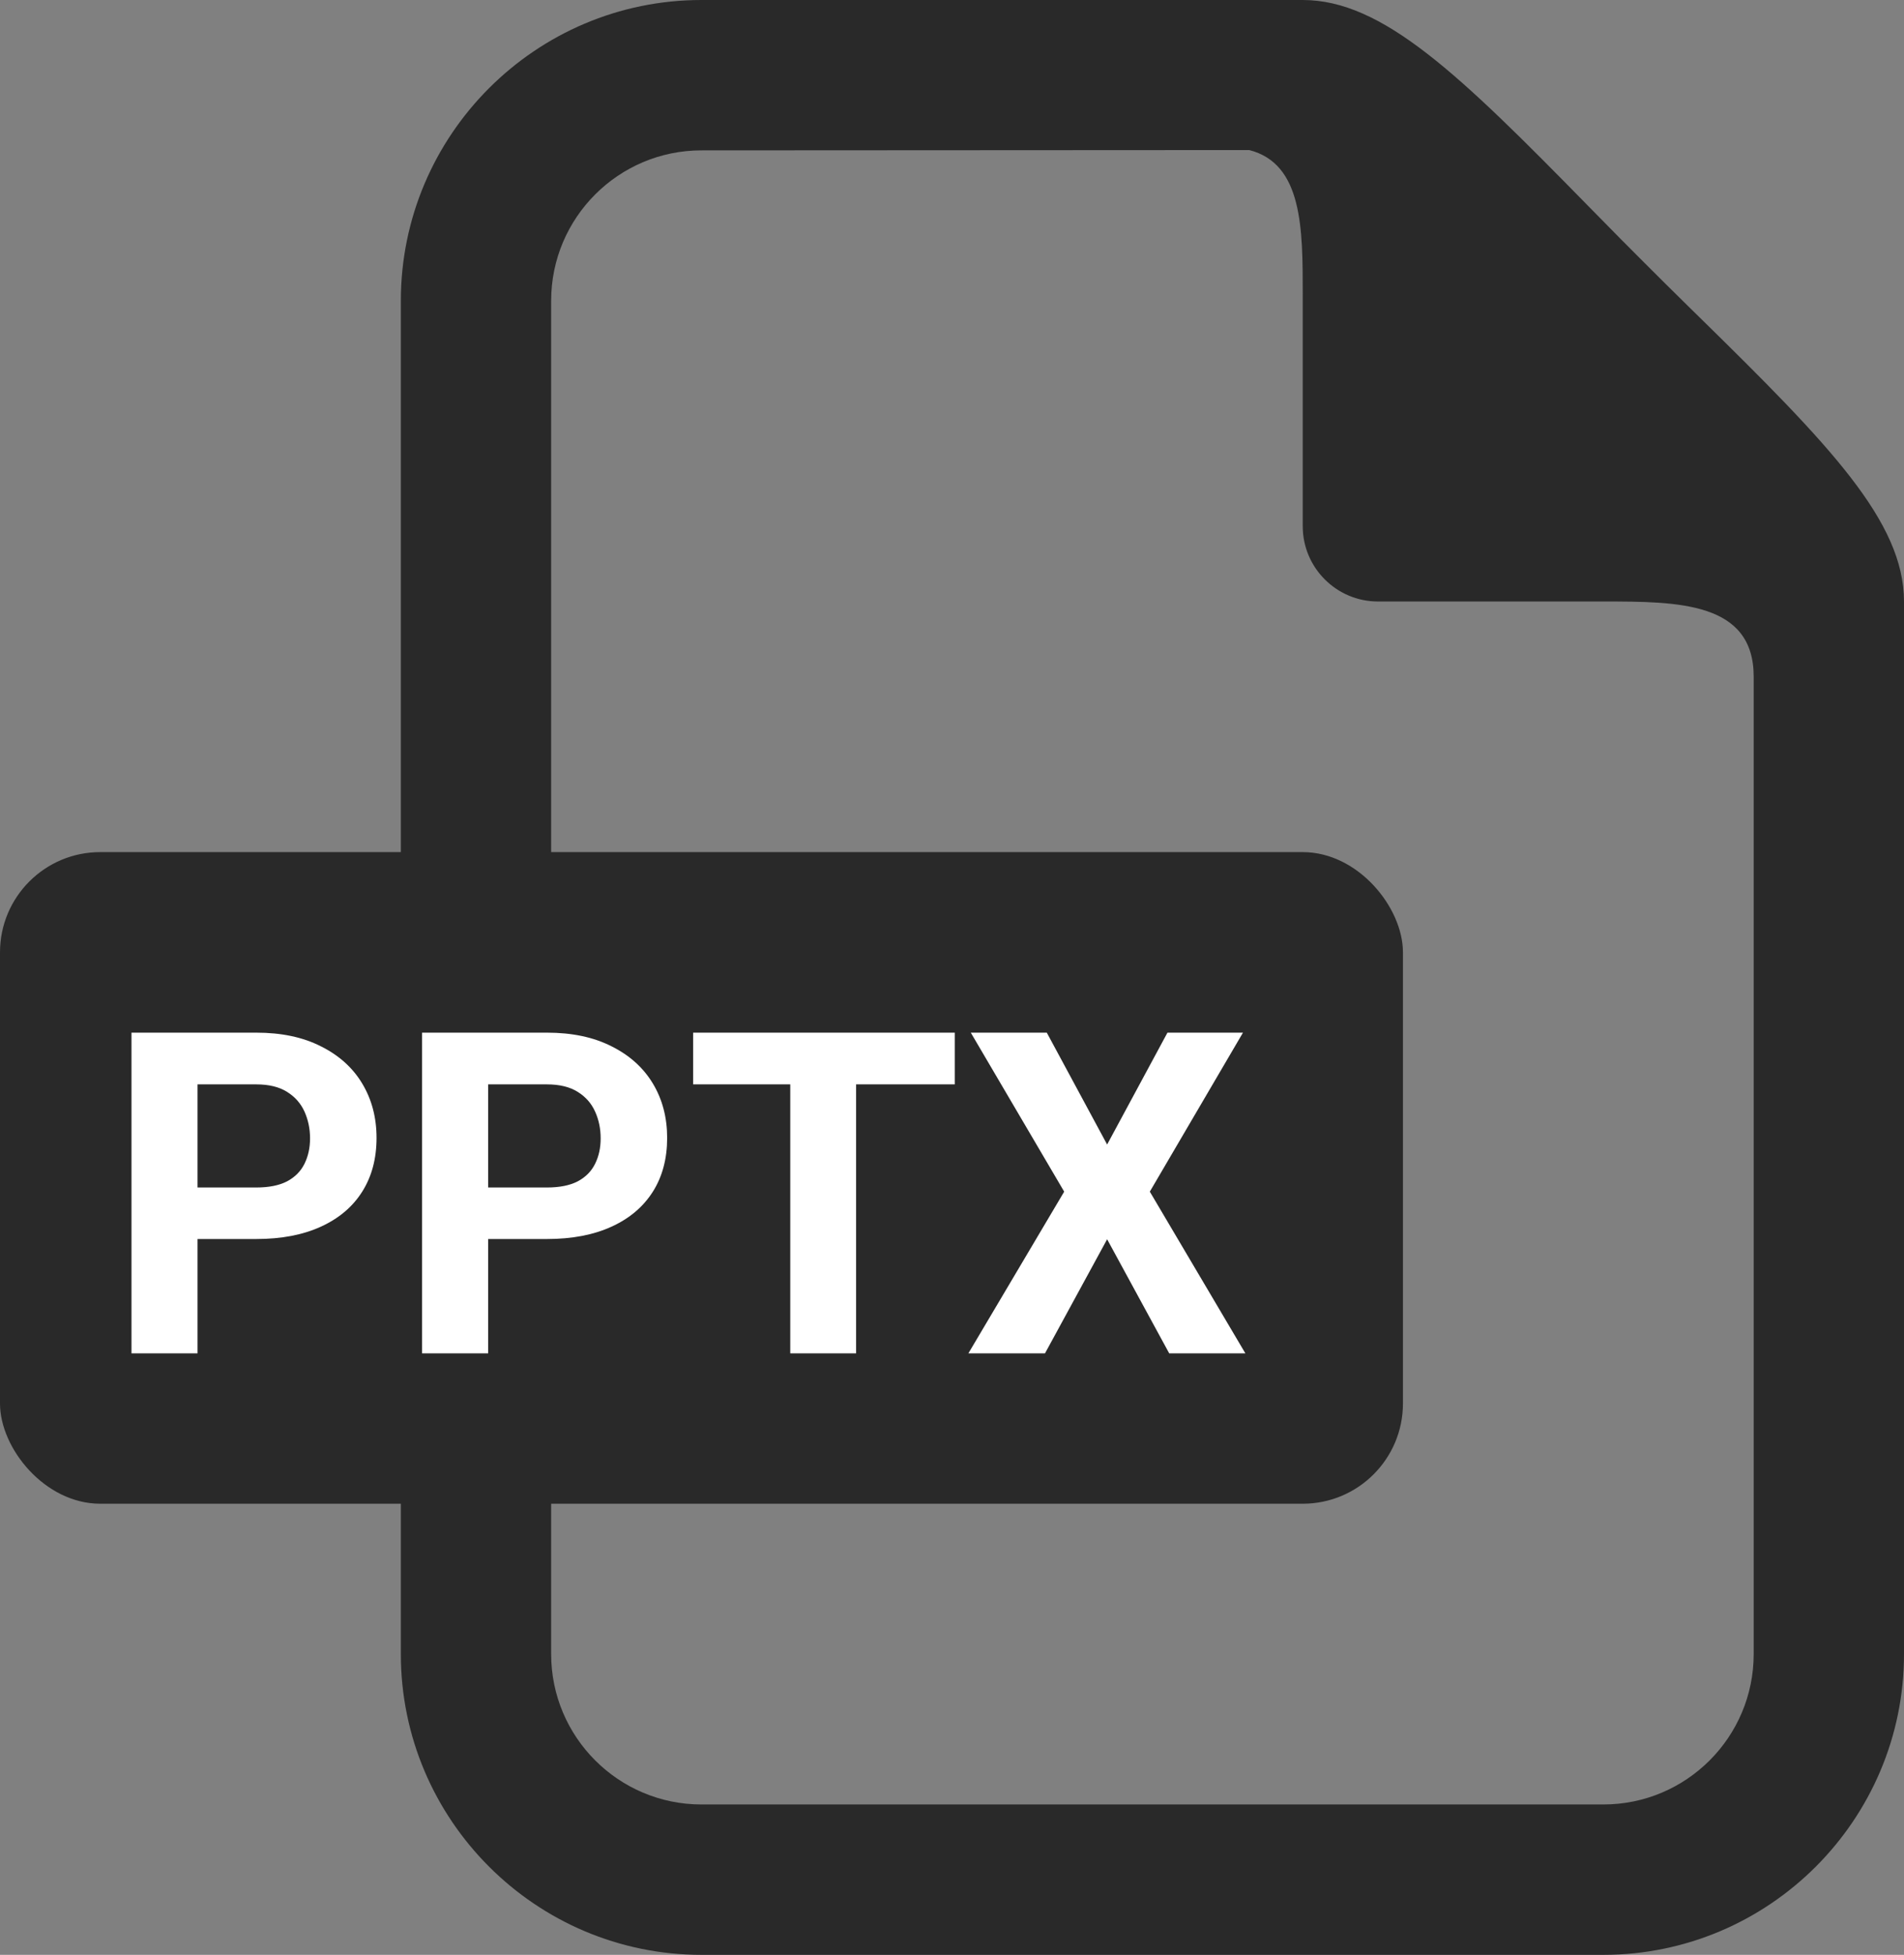 <svg width="38" height="39" viewBox="0 0 38 39" fill="none" xmlns="http://www.w3.org/2000/svg">
<rect x="0" y="0" width="38" height="39" fill="#808080" stroke="none"/>
<path fill-rule="evenodd" clip-rule="evenodd" d="M33.899 6.311L33.686 6.102C33.389 5.809 33.087 5.513 32.789 5.213C32.489 4.915 32.192 4.613 31.9 4.315L31.691 4.103C29.123 1.482 27.595 0 26 0H14C10.693 0 8 2.692 8 6V28.5V33C8 36.307 10.693 39 14 39H32C35.307 39 38 36.307 38 33V12C38 10.407 36.518 8.877 33.899 6.311ZM11 28.5V33C11 34.656 12.344 36 14 36H32C33.656 36 35 34.656 35 33V13.5C35 12.008 33.497 12 32 12H27.5C26.674 12 26 11.326 26 10.5L26 5.876C26 4.563 26 3.266 24.933 2.994L14 3C12.344 3 11 4.344 11 6V28.5Z" fill="#292929"/>
<rect y="17" width="28" height="13" rx="2" fill="#292929"/>
<path d="M5.115 24.719H3.485V23.691H5.115C5.367 23.691 5.572 23.65 5.73 23.568C5.889 23.483 6.004 23.366 6.078 23.216C6.151 23.067 6.188 22.898 6.188 22.711C6.188 22.52 6.151 22.343 6.078 22.179C6.004 22.015 5.889 21.883 5.73 21.784C5.572 21.684 5.367 21.634 5.115 21.634H3.942V27H2.624V20.602H5.115C5.616 20.602 6.045 20.692 6.403 20.874C6.763 21.053 7.039 21.3 7.229 21.617C7.419 21.933 7.515 22.295 7.515 22.702C7.515 23.115 7.419 23.473 7.229 23.774C7.039 24.076 6.763 24.309 6.403 24.473C6.045 24.637 5.616 24.719 5.115 24.719ZM10.916 24.719H9.286V23.691H10.916C11.168 23.691 11.373 23.65 11.531 23.568C11.69 23.483 11.805 23.366 11.878 23.216C11.952 23.067 11.988 22.898 11.988 22.711C11.988 22.52 11.952 22.343 11.878 22.179C11.805 22.015 11.69 21.883 11.531 21.784C11.373 21.684 11.168 21.634 10.916 21.634H9.743V27H8.424V20.602H10.916C11.417 20.602 11.846 20.692 12.204 20.874C12.564 21.053 12.839 21.3 13.03 21.617C13.22 21.933 13.315 22.295 13.315 22.702C13.315 23.115 13.22 23.473 13.03 23.774C12.839 24.076 12.564 24.309 12.204 24.473C11.846 24.637 11.417 24.719 10.916 24.719ZM17.086 20.602V27H15.772V20.602H17.086ZM19.055 20.602V21.634H13.834V20.602H19.055ZM20.892 20.602L22.096 22.834L23.3 20.602H24.807L22.948 23.774L24.855 27H23.335L22.096 24.724L20.856 27H19.327L21.239 23.774L19.375 20.602H20.892Z" fill="white"/>
</svg>
